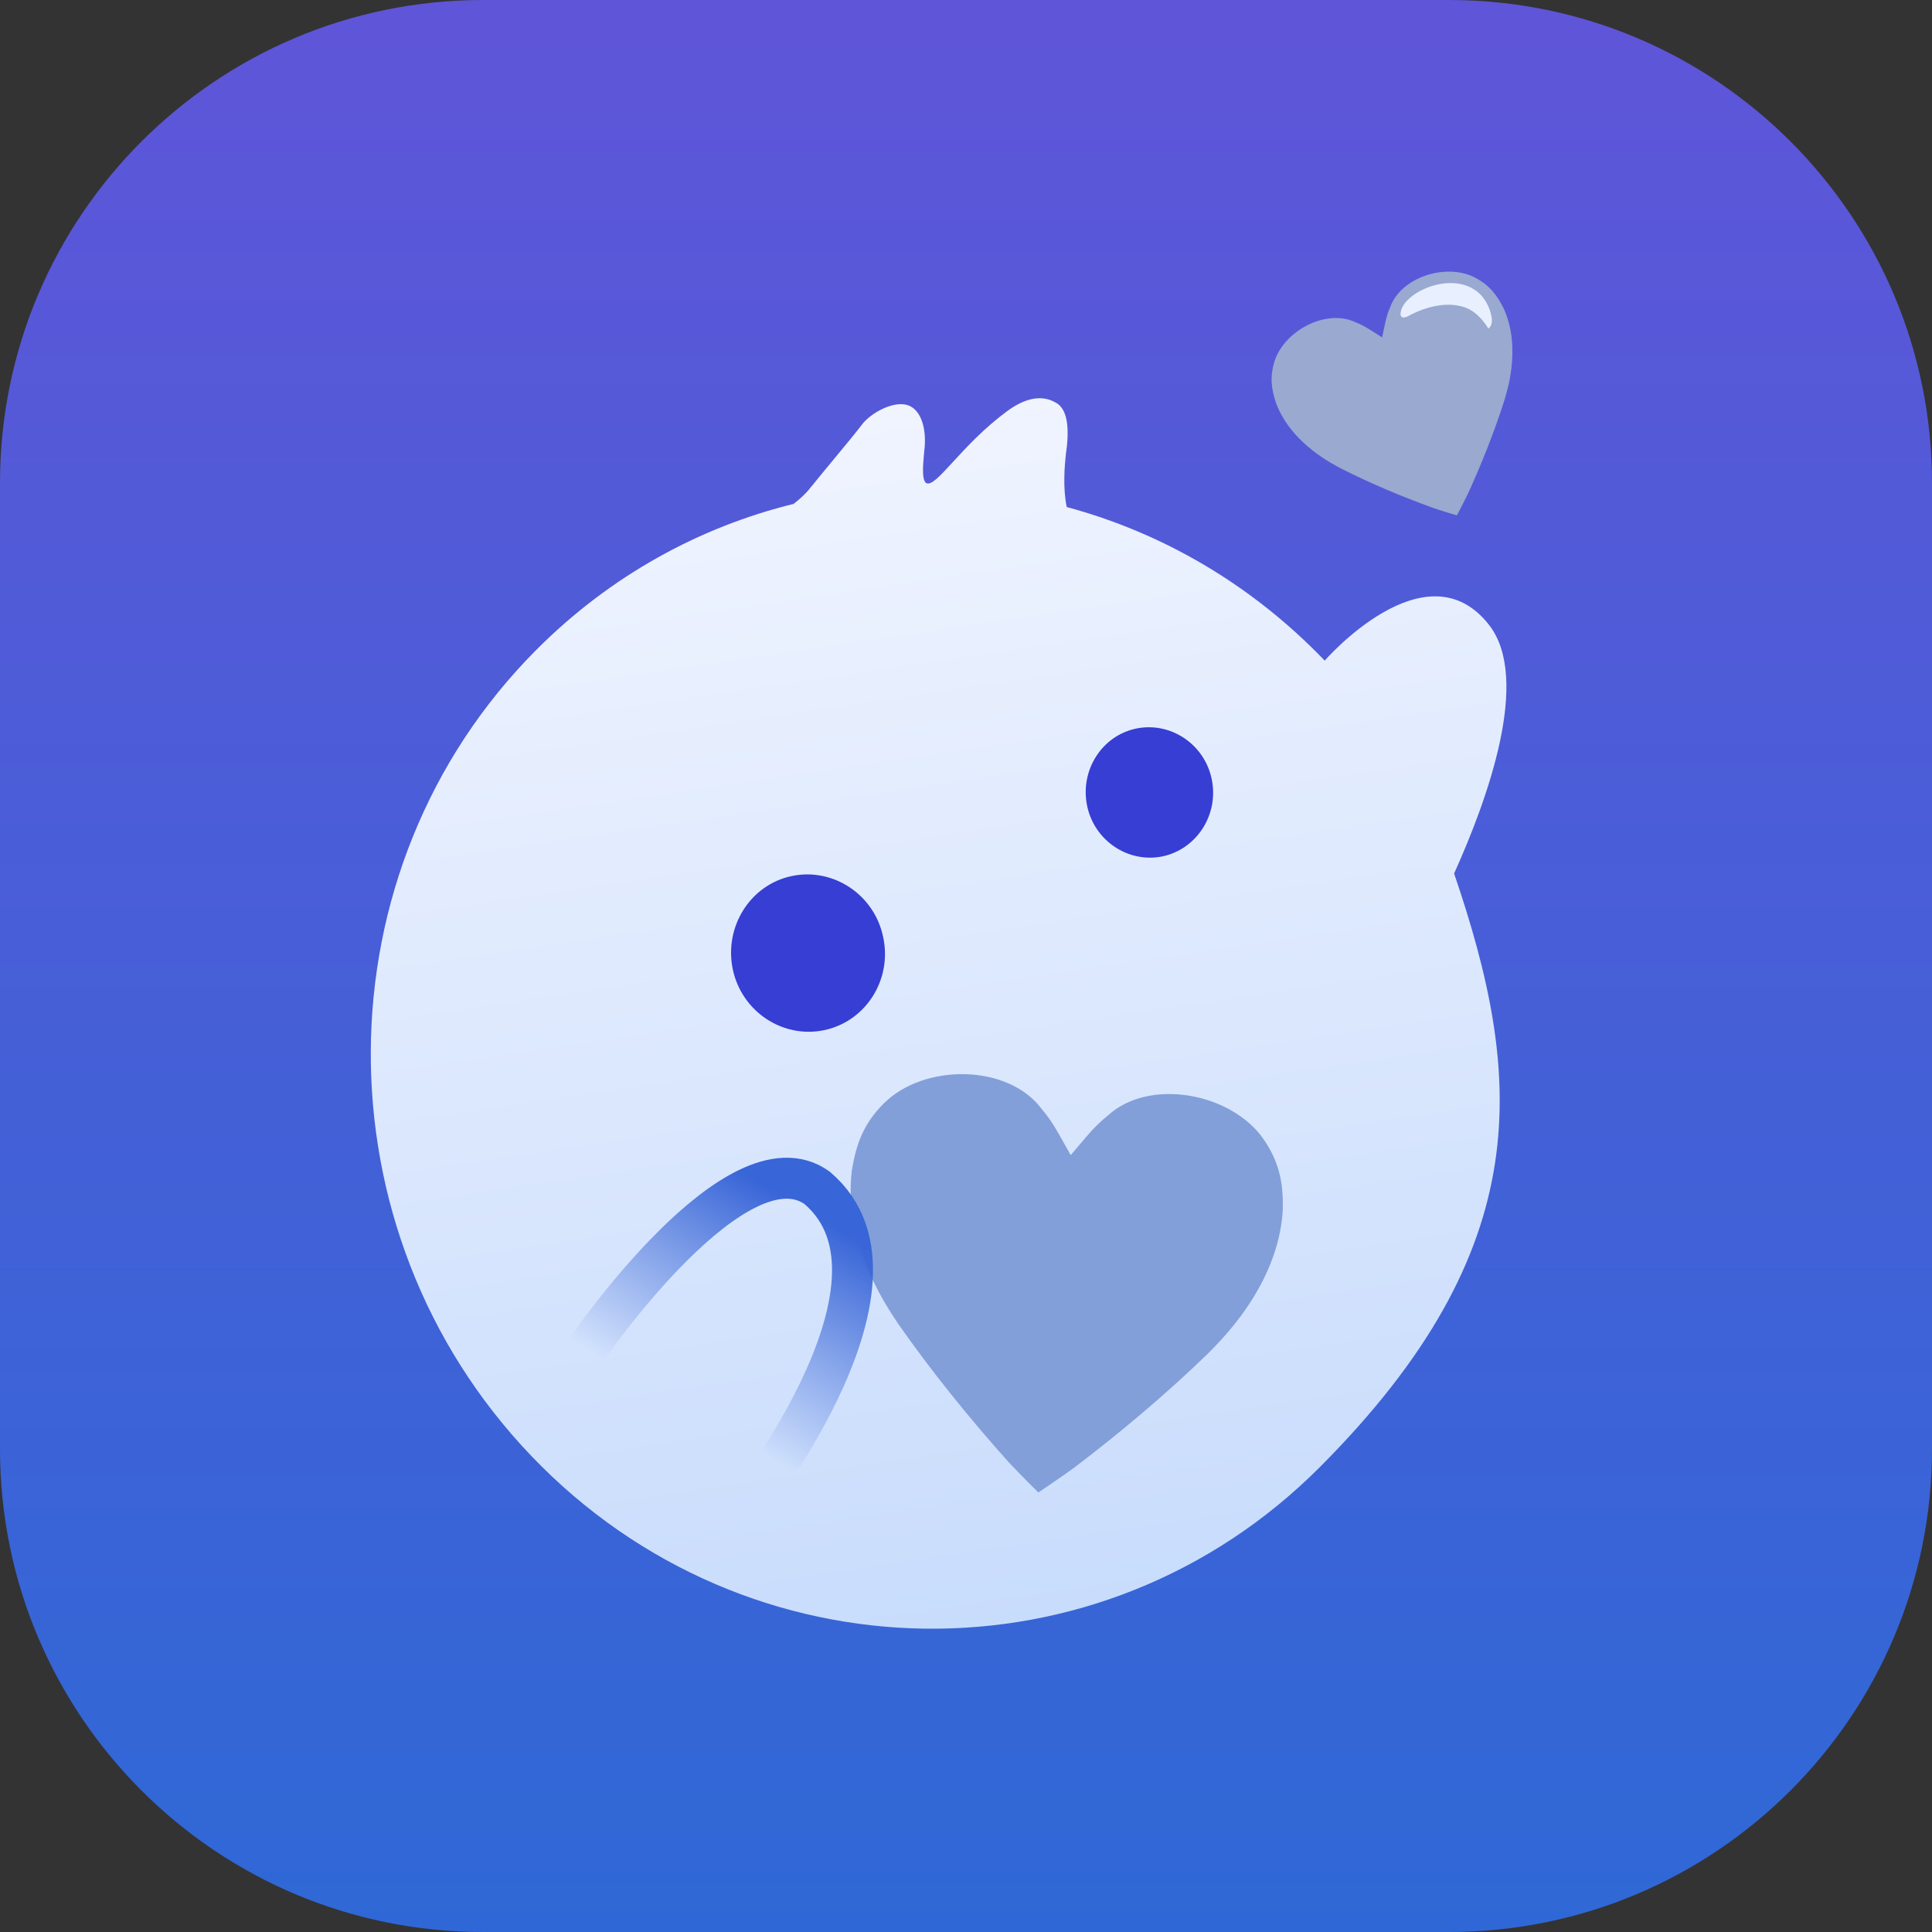 <svg width="48" height="48" viewBox="0 0 48 48" fill="none" xmlns="http://www.w3.org/2000/svg">
<rect x="0" y="0" width="48" height="48" fill="#333333" stroke="none"/>
<path d="M0 12C0 5.373 5.373 0 12 0H36C42.627 0 48 5.373 48 12V36C48 42.627 42.627 48 36 48H12C5.373 48 0 42.627 0 36V12Z" fill="url(#paint0_linear_23288_144589-372717)"/>
<path fill-rule="evenodd" clip-rule="evenodd" d="M26.502 12.597C28.855 13.23 31.08 14.504 32.912 16.413C32.912 16.413 35.434 13.509 37.001 15.534C38.033 16.873 36.968 19.836 36.127 21.702C37.837 26.722 38.233 30.993 32.791 36.45C27.349 41.907 18.578 41.786 13.207 36.179C7.836 30.572 7.886 21.599 13.328 16.142C15.166 14.3 17.382 13.093 19.718 12.519C19.882 12.39 20.005 12.274 20.085 12.178C20.378 11.818 20.611 11.536 20.805 11.302C21.08 10.97 21.275 10.734 21.444 10.512C21.654 10.266 22.131 9.987 22.492 10.051C22.853 10.116 23.041 10.601 22.962 11.214C22.96 11.243 22.957 11.274 22.954 11.306C22.931 11.563 22.898 11.934 23.015 12.004C23.137 12.063 23.35 11.832 23.672 11.482C24 11.124 24.443 10.642 25.021 10.216C25.403 9.935 25.842 9.77 26.24 10.009C26.562 10.188 26.56 10.765 26.481 11.283C26.449 11.584 26.404 12.115 26.502 12.597Z" fill="url(#paint1_linear_23288_144589-964650)"/>
<path d="M28.887 21.276C28.034 21.453 27.187 20.89 27.008 20.016C26.829 19.141 27.373 18.279 28.227 18.101C29.08 17.924 29.927 18.487 30.106 19.362C30.285 20.236 29.739 21.091 28.887 21.276Z" fill="#373ED4"/>
<path d="M20.472 25.595C19.442 25.808 18.421 25.129 18.204 24.074C17.988 23.018 18.645 21.977 19.675 21.764C20.705 21.55 21.727 22.229 21.943 23.285C22.169 24.338 21.512 25.379 20.472 25.595Z" fill="#373ED4"/>
<path d="M21.168 29.062C21.271 28.419 21.46 27.907 21.963 27.409C22.969 26.413 25.06 26.432 25.888 27.563C26.035 27.732 26.17 27.931 26.302 28.167L26.602 28.699L26.997 28.233C27.172 28.028 27.343 27.858 27.519 27.72C28.548 26.767 30.604 27.147 31.402 28.316C31.801 28.9 31.89 29.439 31.869 30.09C31.743 32.019 30.199 33.425 30.005 33.635C28.951 34.655 27.817 35.607 26.674 36.474C26.468 36.622 26.291 36.745 26.114 36.866C26.007 36.937 25.902 37.009 25.797 37.08C25.706 36.99 25.617 36.9 25.527 36.81C25.375 36.657 25.225 36.503 25.051 36.318C24.095 35.249 23.162 34.1 22.32 32.897C22.17 32.654 20.922 30.98 21.166 29.062" fill="#829FD9"/>
<path d="M14.638 33.438C14.638 33.438 18.313 28.103 20.296 29.508C23.121 31.893 18.276 37.824 18.276 37.824" stroke="url(#paint2_linear_23288_144589-395724)" stroke-width="1.018" stroke-miterlimit="10" stroke-linecap="round" stroke-linejoin="round"/>
<g clip-path="url(#clip0_23288_144589-335783)">
<path d="M37.356 7.659C37.19 7.327 37.001 7.081 36.643 6.895C35.927 6.524 34.793 6.888 34.534 7.644C34.483 7.76 34.443 7.892 34.411 8.042L34.338 8.382L34.044 8.196C33.914 8.114 33.793 8.05 33.673 8.005C32.953 7.661 31.898 8.216 31.662 8.987C31.544 9.372 31.587 9.68 31.709 10.031C32.104 11.059 33.182 11.562 33.323 11.643C34.069 12.02 34.847 12.345 35.616 12.623C35.753 12.669 35.87 12.706 35.987 12.742C36.057 12.762 36.126 12.784 36.196 12.804C36.229 12.74 36.263 12.676 36.297 12.612C36.353 12.503 36.409 12.393 36.472 12.264C36.811 11.52 37.124 10.737 37.378 9.94C37.419 9.783 37.814 8.661 37.357 7.659" fill="#99A9D0"/>
<path d="M36.974 7.607C36.936 7.52 36.886 7.438 36.825 7.366C36.769 7.3 36.704 7.242 36.631 7.195C36.205 6.918 35.572 7.02 35.133 7.319C34.965 7.443 34.807 7.592 34.795 7.807C34.798 7.896 34.876 7.907 34.969 7.862C35.298 7.679 35.695 7.553 36.062 7.573C36.154 7.579 36.244 7.593 36.331 7.617C36.621 7.695 36.826 7.919 36.979 8.163C37.076 8.096 37.081 7.944 37.047 7.825C37.031 7.75 37.006 7.676 36.974 7.607" fill="#E8EFFF"/>
</g>
<defs>
<linearGradient id="paint0_linear_23288_144589-372717" x1="24" y1="0" x2="24" y2="48" gradientUnits="userSpaceOnUse">
<stop stop-color="#5F55D9"/>
<stop offset="1" stop-color="#2F68D6"/>
</linearGradient>
<linearGradient id="paint1_linear_23288_144589-964650" x1="21.564" y1="10.155" x2="26.008" y2="40.192" gradientUnits="userSpaceOnUse">
<stop stop-color="#F0F4FF"/>
<stop offset="1" stop-color="#C8DCFC"/>
</linearGradient>
<linearGradient id="paint2_linear_23288_144589-395724" x1="21.031" y1="29.226" x2="17.465" y2="35.242" gradientUnits="userSpaceOnUse">
<stop offset="0.174" stop-color="#3865D7"/>
<stop offset="1" stop-color="#3865D7" stop-opacity="0"/>
</linearGradient>
<clipPath id="clip0_23288_144589-335783">
<rect width="6.155" height="6.155" fill="white" transform="translate(31 8.383) rotate(-22.78)"/>
</clipPath>
</defs>
</svg>
